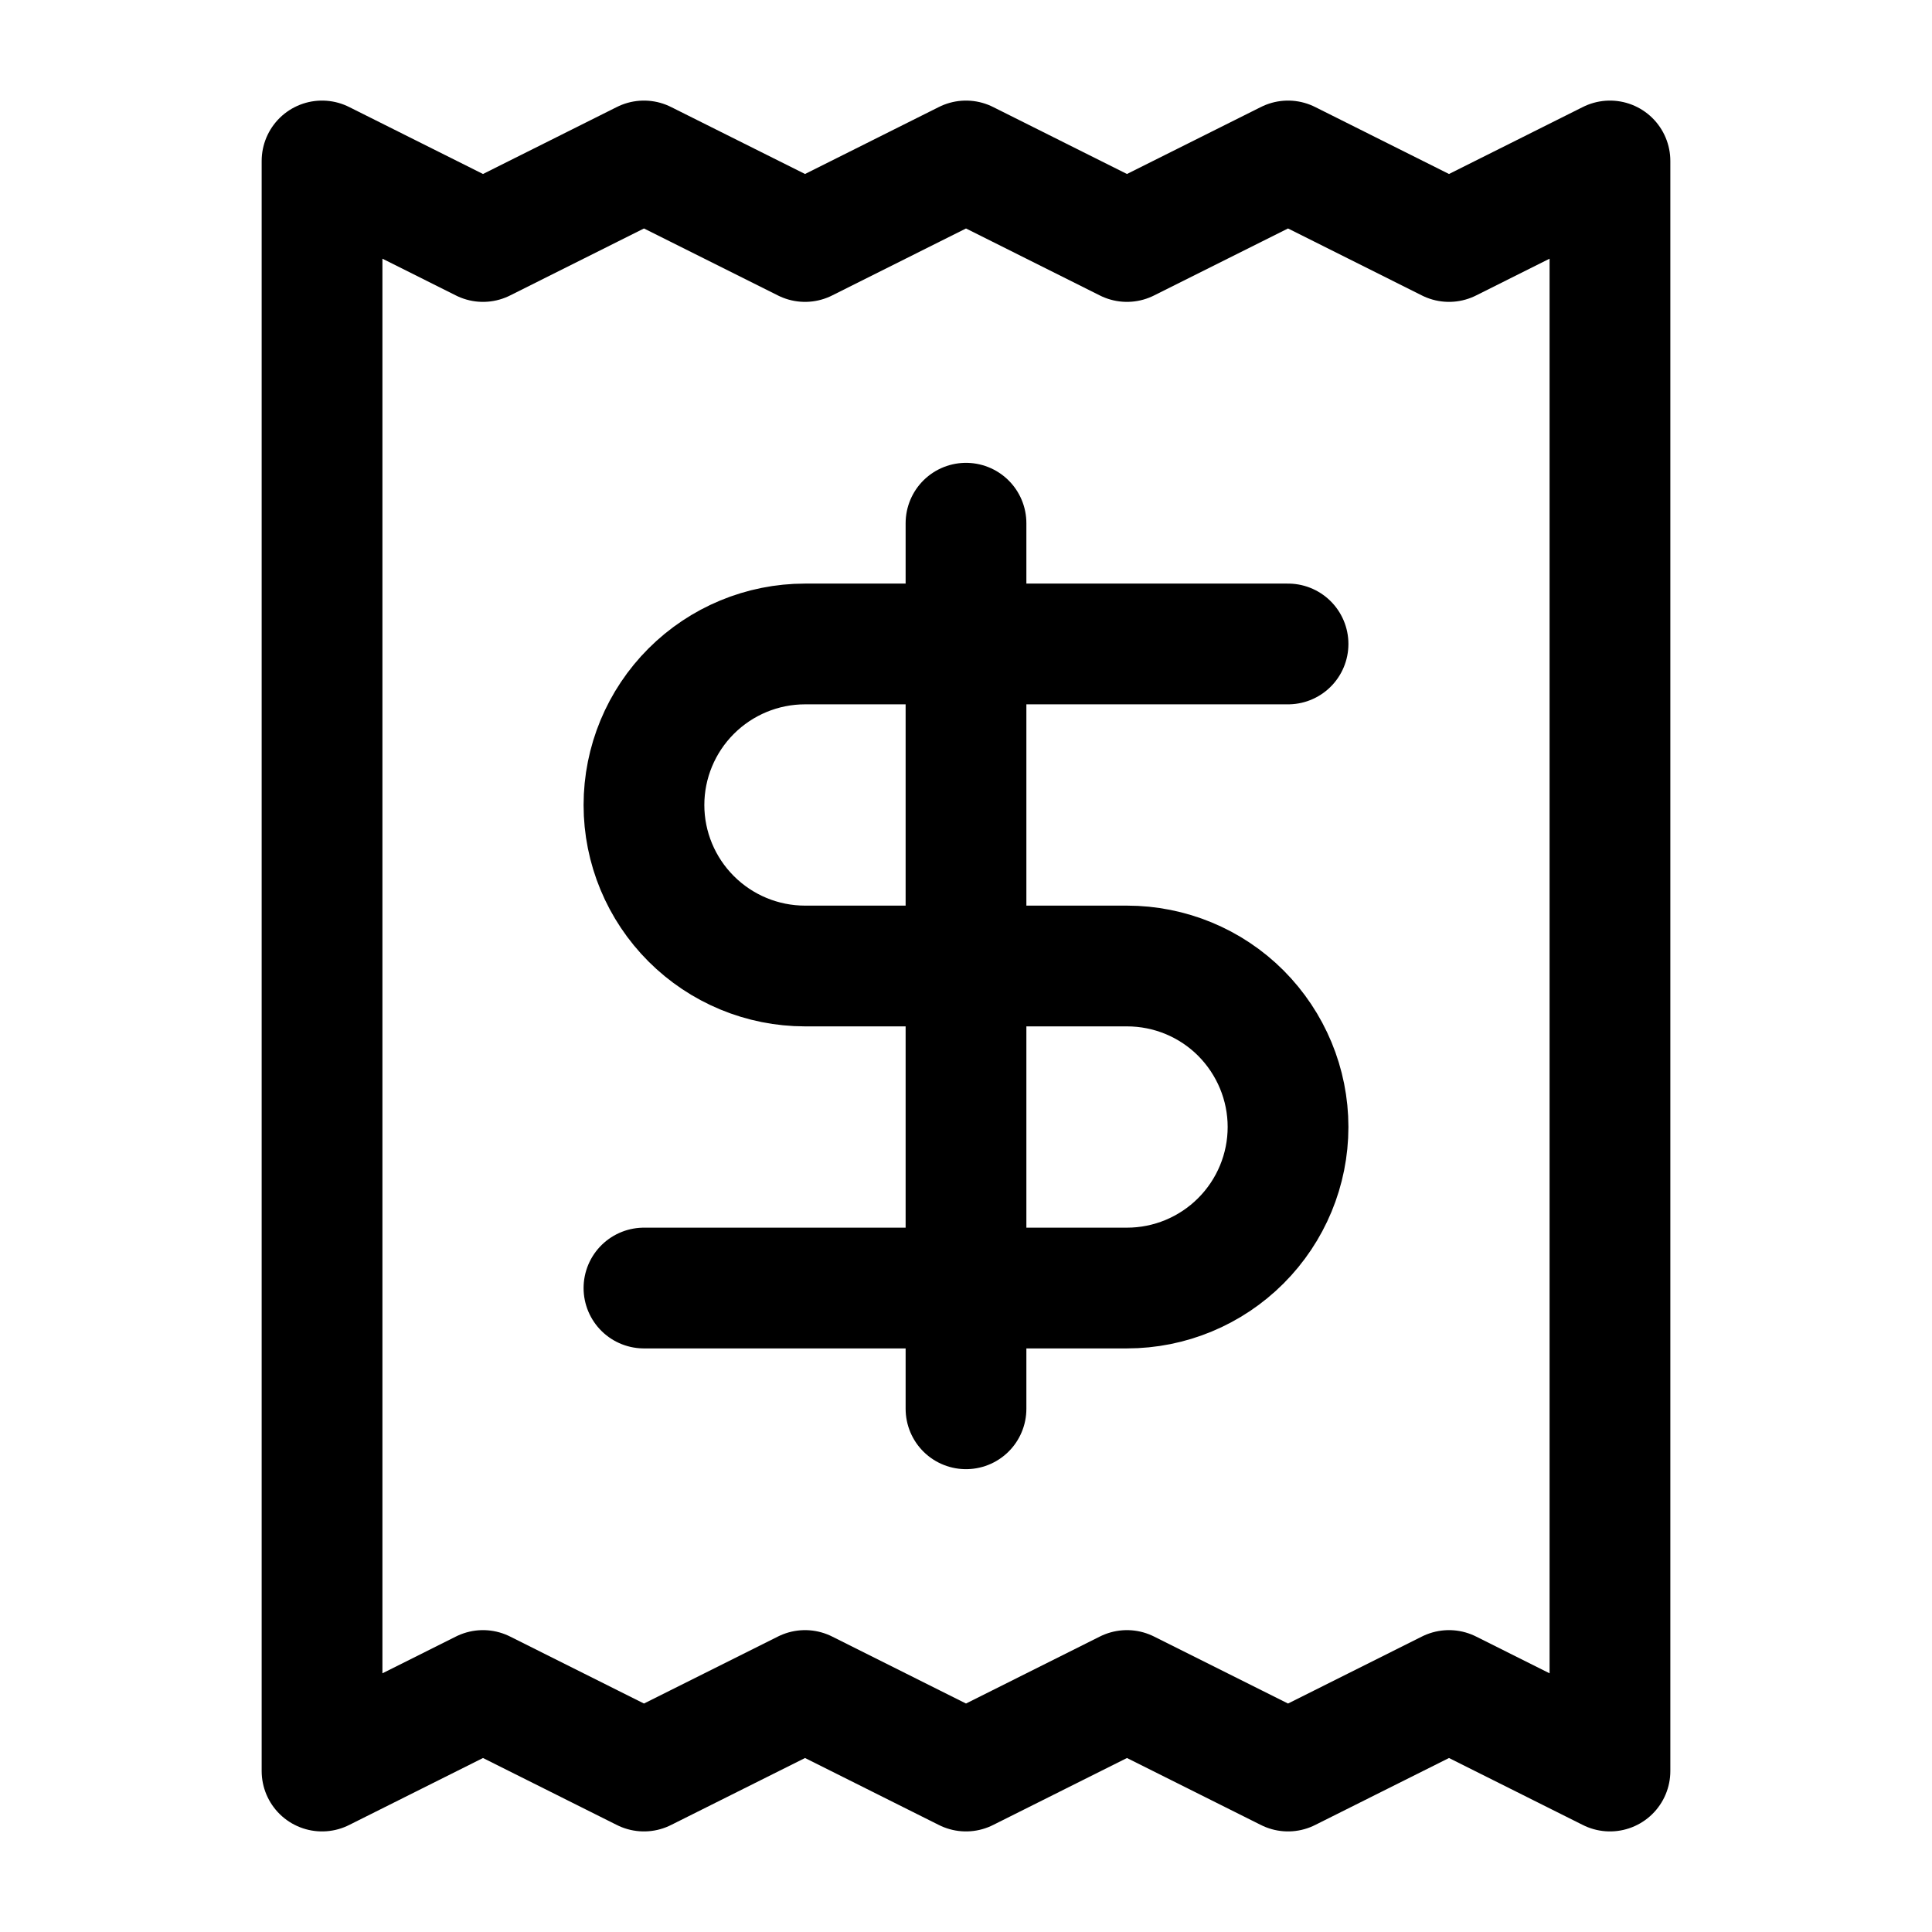 <svg width="16" height="16" viewBox="0 0 16 16" fill="none" xmlns="http://www.w3.org/2000/svg">
<path d="M2.667 1.333V14.667L4 14L5.333 14.667L6.667 14L8 14.667L9.333 14L10.667 14.667L12 14L13.333 14.667V1.333L12 2L10.667 1.333L9.333 2L8 1.333L6.667 2L5.333 1.333L4 2L2.667 1.333Z" stroke="currentColor" stroke-linecap="round" stroke-linejoin="round"/>
<path d="M10.667 5.333H6.667C6.313 5.333 5.974 5.474 5.724 5.724C5.474 5.974 5.333 6.313 5.333 6.667C5.333 7.02 5.474 7.359 5.724 7.609C5.974 7.859 6.313 8 6.667 8H9.333C9.687 8 10.026 8.14 10.276 8.39C10.526 8.641 10.667 8.98 10.667 9.333C10.667 9.687 10.526 10.026 10.276 10.276C10.026 10.526 9.687 10.667 9.333 10.667H5.333" stroke="currentColor" stroke-linecap="round" stroke-linejoin="round"/>
<path d="M8 11.667V4.333" stroke="currentColor" stroke-linecap="round" stroke-linejoin="round"/>
</svg>
